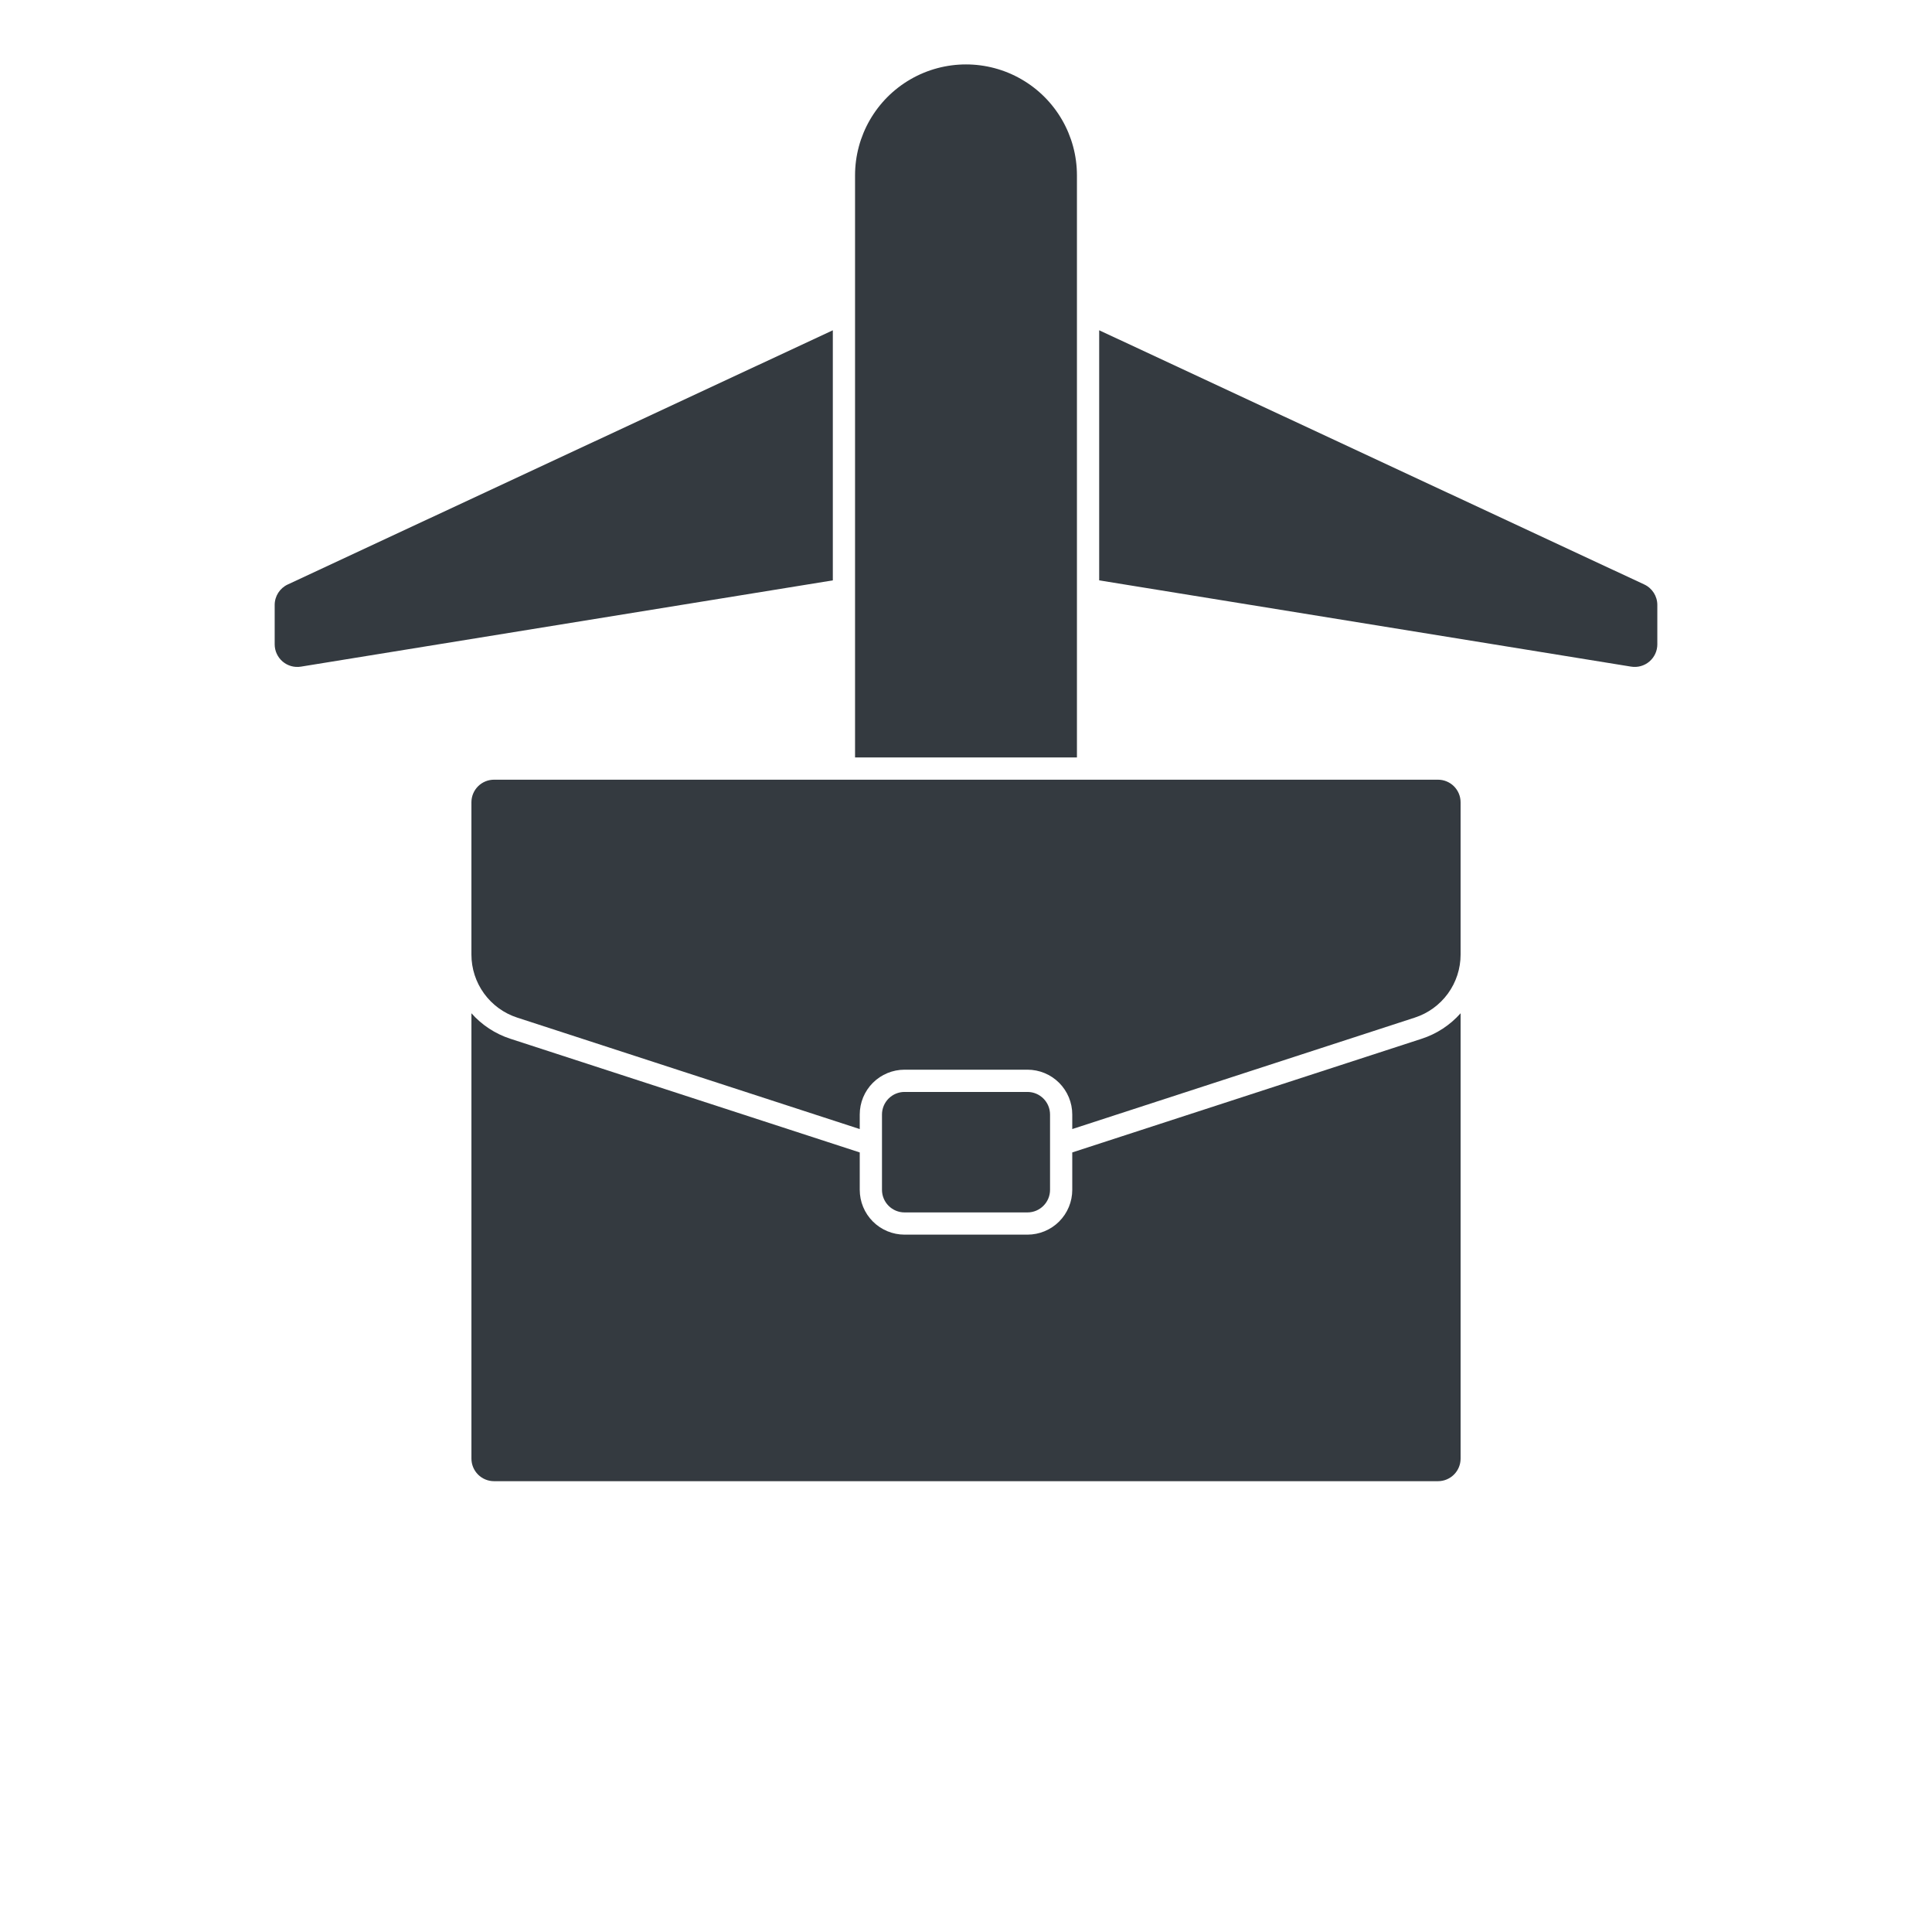 <?xml version="1.0" encoding="UTF-8"?>
<svg width="40" height="40" version="1.1" viewBox="0 0 700 700" xmlns="http://www.w3.org/2000/svg" id='trips'>
 <g>
  <path fill="#343a40" d="m311.5 403.81c0-4.309 1.711-8.441 4.758-11.488 3.047-3.043 7.176-4.754 11.484-4.754h44.52c4.309 0 8.438 1.711 11.484 4.758 3.043 3.047 4.754 7.176 4.754 11.484v5.269l124.12-40.387c4.82-1.566 9.016-4.617 11.996-8.715 2.977-4.102 4.582-9.035 4.582-14.102v-55.195c0-2.168-0.863-4.25-2.398-5.785-1.535-1.535-3.617-2.398-5.789-2.398h-342.02c-2.168 0-4.254 0.863-5.789 2.398-1.535 1.535-2.398 3.617-2.398 5.785v55.195c0 5.066 1.605 10 4.582 14.098 2.977 4.102 7.172 7.152 11.992 8.719l124.12 40.387z"/>
  <path fill="#343a40" d="m388.5 417.55 126.62-41.195c5.434-1.766 10.293-4.953 14.082-9.23v161.35c0 2.172-0.863 4.254-2.398 5.789-1.535 1.535-3.617 2.398-5.789 2.398h-342.02c-2.168 0-4.254-0.863-5.789-2.398-1.535-1.535-2.394-3.617-2.398-5.789v-161.35c3.789 4.277 8.652 7.465 14.082 9.23l126.61 41.195v13.543c0 4.309 1.711 8.441 4.758 11.484 3.047 3.047 7.176 4.758 11.484 4.758h44.52c4.309 0 8.438-1.711 11.484-4.758 3.043-3.047 4.754-7.176 4.754-11.484z"/>
  <path fill="#343a40" d="m380.45 431.1v-27.285c-0.004-4.519-3.664-8.184-8.184-8.184h-44.52c-2.172-0.004-4.254 0.859-5.789 2.394-1.535 1.535-2.398 3.617-2.398 5.789v27.285c0 2.172 0.863 4.254 2.398 5.789 1.535 1.535 3.617 2.398 5.789 2.394h44.52c4.519 0 8.184-3.664 8.184-8.184z"/>
  <path fill="#343a40" d="m309.8 63.527c0.004-14.355 7.668-27.625 20.102-34.801 12.438-7.18 27.758-7.18 40.191 0 12.434 7.176 20.098 20.445 20.102 34.801v210.91h-80.395z"/>
  <path fill="#343a40" d="m600.48 233.45v-14.266c0-3.18-1.844-6.074-4.727-7.418l-197.5-92.105v90.613l192.73 31.258c2.371 0.383 4.789-0.289 6.617-1.844 1.828-1.559 2.883-3.836 2.883-6.238z"/>
  <path fill="#343a40" d="m99.523 219.19v14.266c0 2.402 1.055 4.68 2.883 6.234 1.824 1.555 4.242 2.231 6.613 1.848l192.73-31.258v-90.613l-197.5 92.105c-2.883 1.344-4.727 4.238-4.727 7.418z"/>
 </g>
</svg>
